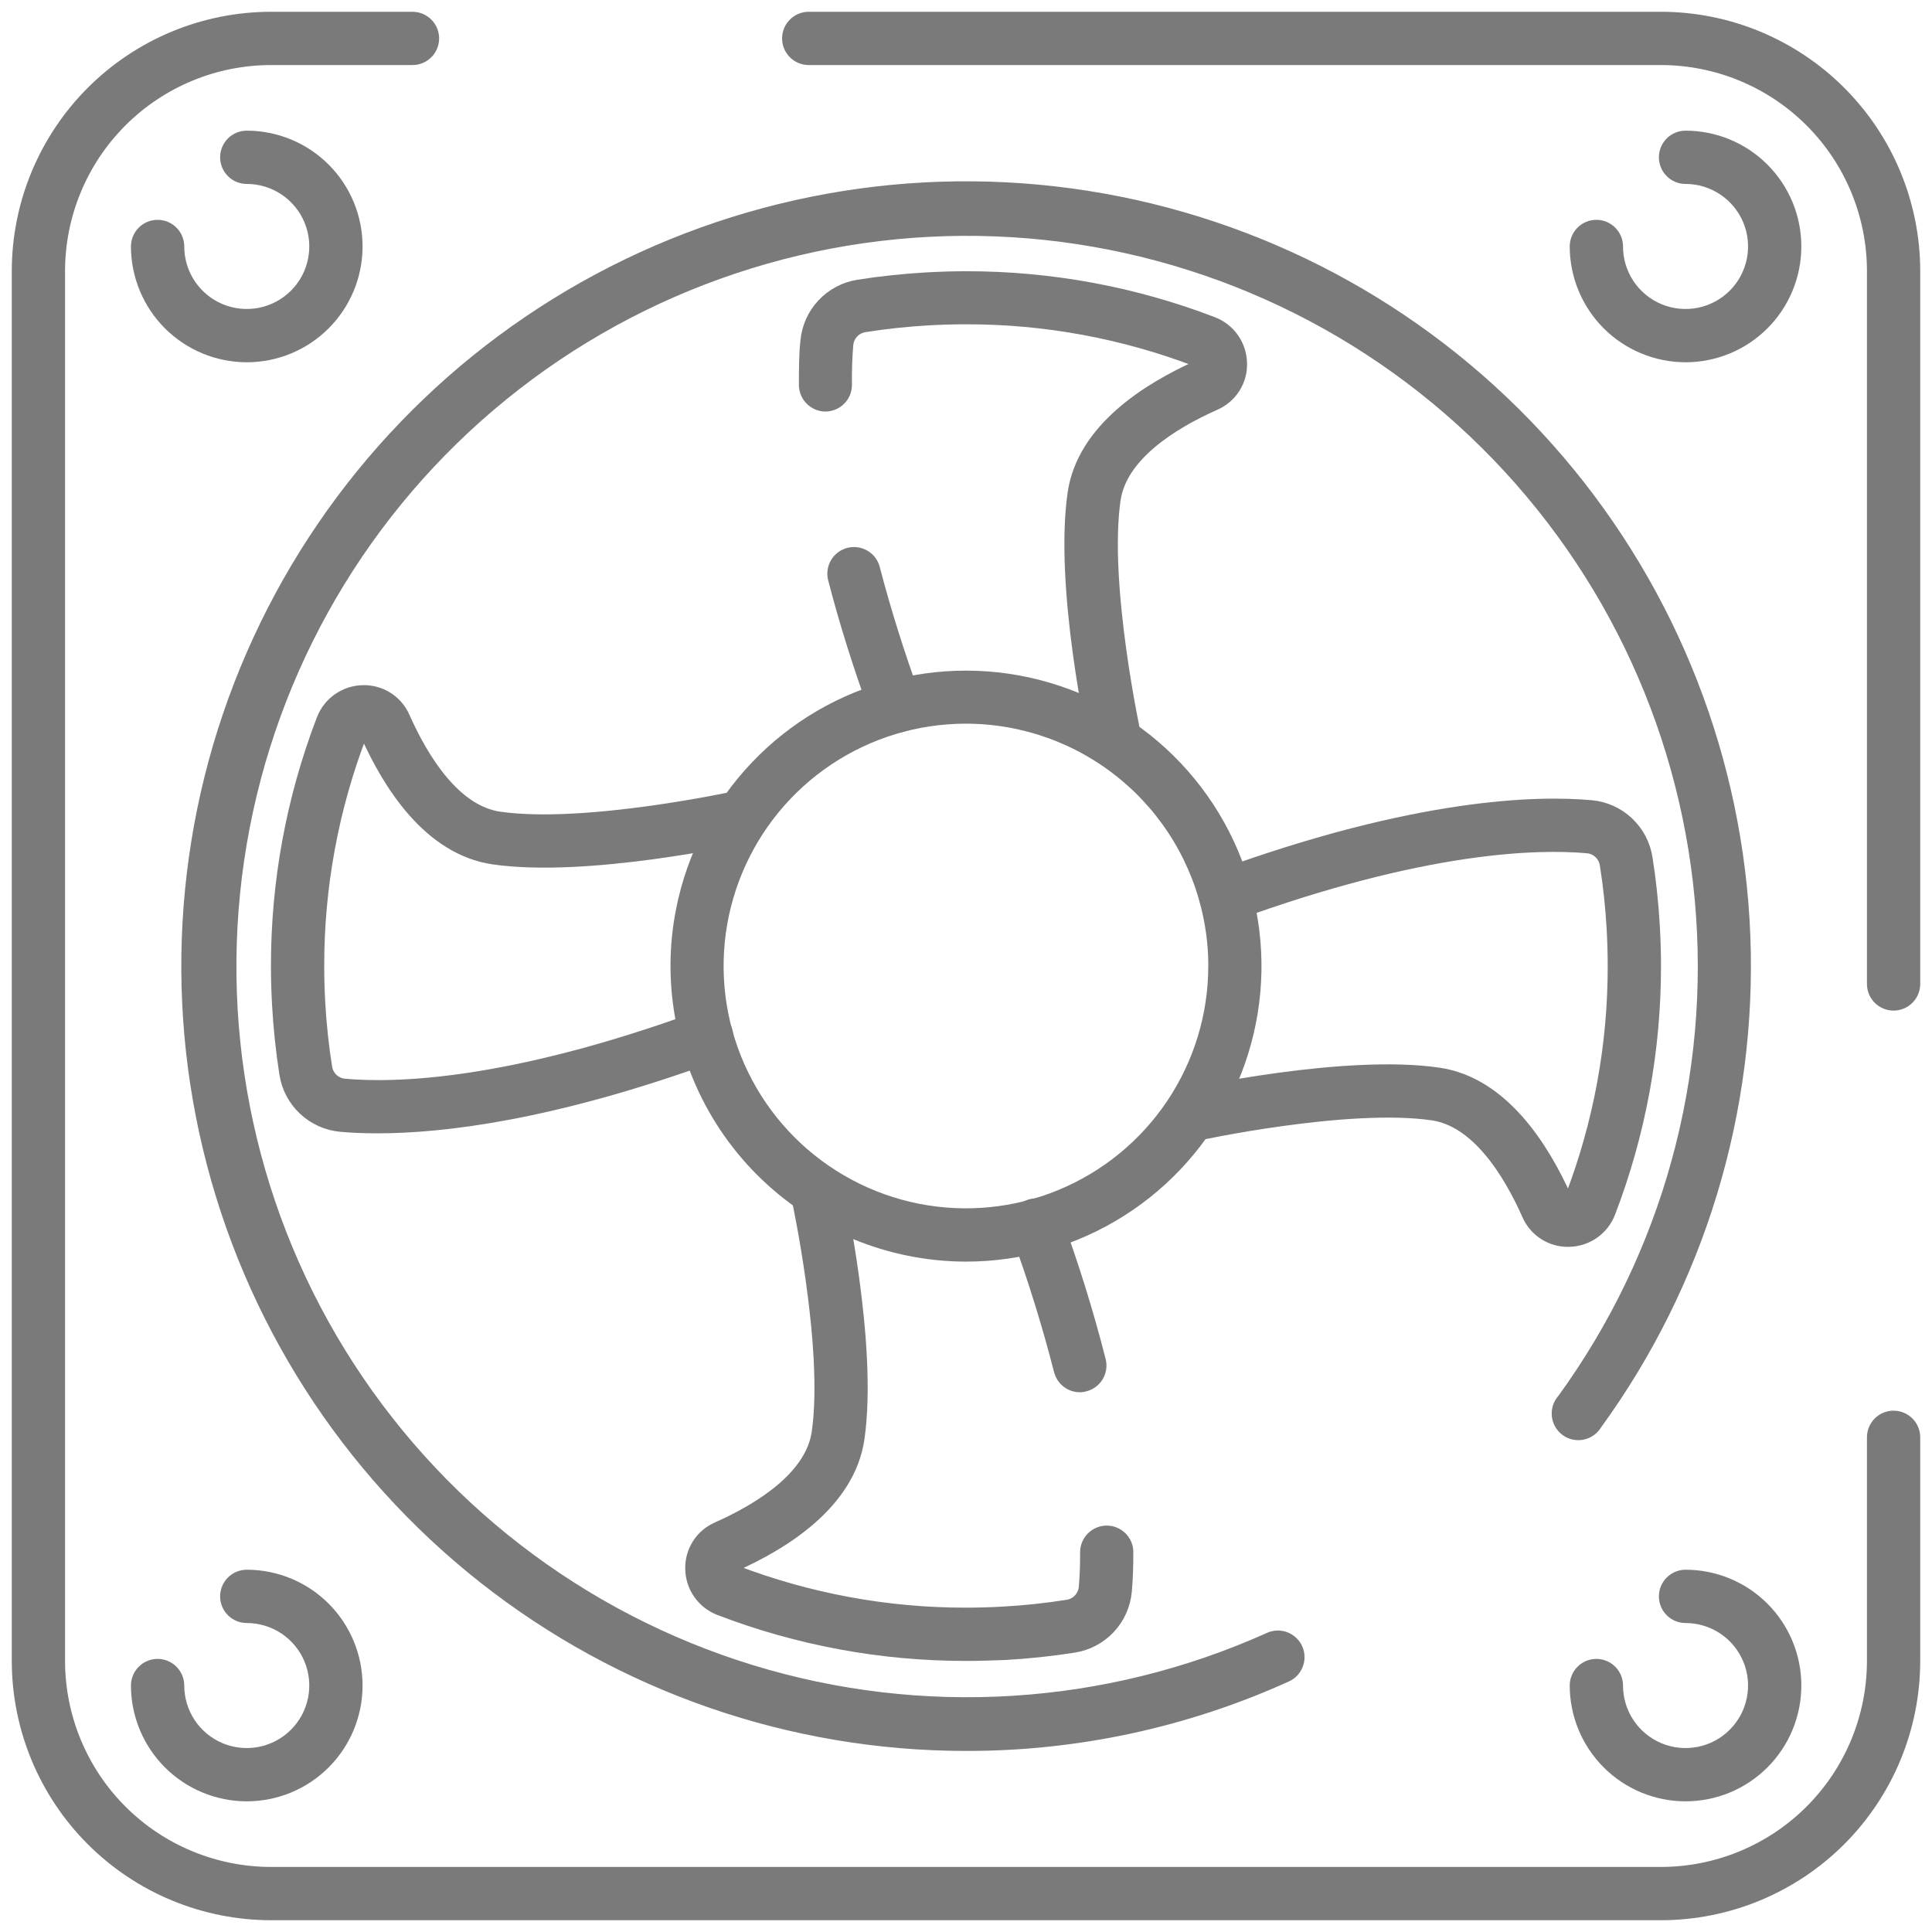 <svg width="82" height="82" viewBox="0 0 82 82" fill="none" xmlns="http://www.w3.org/2000/svg">
<path d="M70.5 81H11.5C8.716 80.997 6.048 79.889 4.079 77.921C2.111 75.952 1.003 73.284 1 70.5V11.5C1.003 8.716 2.111 6.048 4.079 4.079C6.048 2.111 8.716 1.003 11.5 1H17.507C17.674 1 17.835 1.066 17.953 1.185C18.071 1.303 18.138 1.463 18.138 1.631C18.138 1.798 18.071 1.958 17.953 2.077C17.835 2.195 17.674 2.261 17.507 2.261H11.5C9.051 2.264 6.702 3.238 4.97 4.97C3.238 6.702 2.264 9.051 2.261 11.5V70.5C2.264 72.949 3.238 75.298 4.97 77.03C6.702 78.762 9.051 79.736 11.5 79.739H70.5C72.949 79.736 75.298 78.762 77.03 77.03C78.762 75.298 79.736 72.949 79.739 70.5V61.004C79.739 60.837 79.805 60.676 79.923 60.558C80.042 60.44 80.202 60.373 80.369 60.373C80.537 60.373 80.697 60.44 80.815 60.558C80.933 60.676 81 60.837 81 61.004V70.5C80.997 73.284 79.889 75.952 77.921 77.921C75.952 79.889 73.284 80.997 70.5 81ZM41 73.815C33.63 73.814 26.474 71.331 20.687 66.767C14.9 62.203 10.819 55.823 9.1 48.656C7.381 41.489 8.125 33.952 11.213 27.26C14.301 20.567 19.552 15.11 26.12 11.766C32.688 8.422 40.191 7.387 47.419 8.828C54.647 10.269 61.179 14.101 65.963 19.708C70.748 25.315 73.505 32.369 73.79 39.733C74.076 47.098 71.873 54.345 67.538 60.305C67.494 60.383 67.434 60.45 67.362 60.503C67.291 60.556 67.208 60.593 67.121 60.611C67.034 60.63 66.944 60.63 66.857 60.611C66.769 60.593 66.687 60.556 66.615 60.503C66.543 60.45 66.484 60.383 66.44 60.305C66.396 60.227 66.369 60.141 66.361 60.053C66.353 59.964 66.363 59.874 66.392 59.79C66.421 59.706 66.468 59.628 66.529 59.563C71.031 53.376 73.128 45.762 72.428 38.143C71.729 30.523 68.281 23.418 62.729 18.154C57.176 12.889 49.898 9.825 42.252 9.533C34.606 9.24 27.114 11.739 21.176 16.564C15.237 21.389 11.257 28.21 9.978 35.754C8.698 43.298 10.207 51.05 14.223 57.562C18.24 64.075 24.488 68.905 31.803 71.149C39.118 73.394 47 72.9 53.978 69.761C54.053 69.727 54.135 69.708 54.218 69.705C54.3 69.702 54.383 69.716 54.46 69.745C54.538 69.775 54.609 69.819 54.669 69.876C54.73 69.932 54.779 70 54.813 70.076C54.847 70.151 54.866 70.233 54.868 70.316C54.871 70.399 54.857 70.481 54.828 70.559C54.799 70.636 54.754 70.707 54.698 70.768C54.641 70.828 54.573 70.877 54.497 70.911C50.258 72.833 45.655 73.823 41 73.815ZM80.369 42.393C80.202 42.393 80.042 42.326 79.923 42.208C79.805 42.09 79.739 41.929 79.739 41.762V11.5C79.736 9.051 78.762 6.702 77.03 4.97C75.298 3.238 72.949 2.264 70.5 2.261H34.325C34.157 2.261 33.997 2.195 33.879 2.077C33.76 1.958 33.694 1.798 33.694 1.631C33.694 1.463 33.76 1.303 33.879 1.185C33.997 1.066 34.157 1 34.325 1H70.5C73.284 1.003 75.952 2.111 77.921 4.079C79.889 6.048 80.997 8.716 81 11.5V41.757C81.001 41.84 80.985 41.923 80.953 42C80.922 42.077 80.876 42.147 80.817 42.206C80.758 42.265 80.689 42.312 80.612 42.344C80.535 42.376 80.453 42.393 80.369 42.393Z" fill="#7A7A7A" stroke="#7A7A7A"/>
<path d="M71.539 14.876C70.369 14.874 69.246 14.409 68.419 13.581C67.591 12.754 67.126 11.631 67.124 10.461C67.124 10.293 67.191 10.133 67.309 10.015C67.427 9.896 67.588 9.83 67.755 9.83C67.922 9.83 68.083 9.896 68.201 10.015C68.319 10.133 68.386 10.293 68.386 10.461C68.386 11.085 68.571 11.694 68.917 12.213C69.264 12.731 69.756 13.136 70.332 13.374C70.909 13.613 71.543 13.675 72.154 13.554C72.766 13.432 73.328 13.132 73.769 12.691C74.21 12.25 74.511 11.688 74.632 11.076C74.754 10.464 74.692 9.83 74.453 9.254C74.214 8.678 73.81 8.185 73.291 7.839C72.773 7.492 72.163 7.307 71.539 7.307C71.372 7.307 71.212 7.241 71.093 7.122C70.975 7.004 70.909 6.844 70.909 6.676C70.909 6.509 70.975 6.349 71.093 6.23C71.212 6.112 71.372 6.046 71.539 6.046C72.119 6.046 72.693 6.16 73.229 6.382C73.764 6.604 74.251 6.929 74.661 7.339C75.071 7.749 75.396 8.236 75.618 8.771C75.84 9.307 75.954 9.881 75.954 10.461C75.954 11.04 75.84 11.615 75.618 12.15C75.396 12.686 75.071 13.173 74.661 13.583C74.251 13.993 73.764 14.318 73.229 14.54C72.693 14.762 72.119 14.876 71.539 14.876Z" fill="#7A7A7A" stroke="#7A7A7A"/>
<path d="M71.539 75.954C70.369 75.953 69.246 75.487 68.419 74.66C67.591 73.832 67.126 72.71 67.124 71.539C67.124 71.372 67.191 71.212 67.309 71.093C67.427 70.975 67.588 70.909 67.755 70.909C67.922 70.909 68.083 70.975 68.201 71.093C68.319 71.212 68.386 71.372 68.386 71.539C68.386 72.163 68.571 72.773 68.917 73.291C69.264 73.81 69.756 74.214 70.332 74.453C70.909 74.692 71.543 74.754 72.154 74.632C72.766 74.511 73.328 74.21 73.769 73.769C74.21 73.328 74.511 72.766 74.632 72.154C74.754 71.543 74.692 70.909 74.453 70.332C74.214 69.756 73.81 69.264 73.291 68.917C72.773 68.571 72.163 68.386 71.539 68.386C71.372 68.386 71.212 68.319 71.093 68.201C70.975 68.083 70.909 67.922 70.909 67.755C70.909 67.588 70.975 67.427 71.093 67.309C71.212 67.191 71.372 67.124 71.539 67.124C72.71 67.124 73.833 67.589 74.661 68.417C75.489 69.245 75.954 70.368 75.954 71.539C75.954 72.71 75.489 73.833 74.661 74.661C73.833 75.489 72.71 75.954 71.539 75.954Z" fill="#7A7A7A" stroke="#7A7A7A"/>
<path d="M10.473 75.954C9.303 75.953 8.181 75.487 7.353 74.66C6.525 73.832 6.06 72.71 6.058 71.539C6.058 71.372 6.125 71.212 6.243 71.093C6.361 70.975 6.522 70.909 6.689 70.909C6.856 70.909 7.017 70.975 7.135 71.093C7.253 71.212 7.32 71.372 7.32 71.539C7.32 72.163 7.505 72.773 7.851 73.291C8.198 73.81 8.69 74.214 9.267 74.453C9.843 74.692 10.477 74.754 11.089 74.632C11.7 74.511 12.262 74.21 12.703 73.769C13.144 73.328 13.445 72.766 13.566 72.154C13.688 71.543 13.626 70.909 13.387 70.332C13.148 69.756 12.744 69.264 12.225 68.917C11.707 68.571 11.097 68.386 10.473 68.386C10.306 68.386 10.146 68.319 10.027 68.201C9.909 68.083 9.843 67.922 9.843 67.755C9.843 67.588 9.909 67.427 10.027 67.309C10.146 67.191 10.306 67.124 10.473 67.124C11.644 67.124 12.767 67.589 13.595 68.417C14.423 69.245 14.888 70.368 14.888 71.539C14.888 72.71 14.423 73.833 13.595 74.661C12.767 75.489 11.644 75.954 10.473 75.954Z" fill="#7A7A7A" stroke="#7A7A7A"/>
<path d="M10.473 14.876C9.303 14.874 8.181 14.409 7.353 13.581C6.525 12.754 6.06 11.631 6.058 10.461C6.058 10.293 6.125 10.133 6.243 10.015C6.361 9.896 6.522 9.83 6.689 9.83C6.856 9.83 7.017 9.896 7.135 10.015C7.253 10.133 7.32 10.293 7.32 10.461C7.32 11.085 7.505 11.694 7.851 12.213C8.198 12.731 8.69 13.136 9.267 13.374C9.843 13.613 10.477 13.675 11.089 13.554C11.7 13.432 12.262 13.132 12.703 12.691C13.144 12.25 13.445 11.688 13.566 11.076C13.688 10.464 13.626 9.83 13.387 9.254C13.148 8.678 12.744 8.185 12.225 7.839C11.707 7.492 11.097 7.307 10.473 7.307C10.306 7.307 10.146 7.241 10.027 7.122C9.909 7.004 9.843 6.844 9.843 6.676C9.843 6.509 9.909 6.349 10.027 6.23C10.146 6.112 10.306 6.046 10.473 6.046C11.053 6.046 11.627 6.16 12.163 6.382C12.699 6.604 13.185 6.929 13.595 7.339C14.005 7.749 14.33 8.236 14.552 8.771C14.774 9.307 14.888 9.881 14.888 10.461C14.888 11.04 14.774 11.615 14.552 12.15C14.33 12.686 14.005 13.173 13.595 13.583C13.185 13.993 12.699 14.318 12.163 14.54C11.627 14.762 11.053 14.876 10.473 14.876Z" fill="#7A7A7A" stroke="#7A7A7A"/>
<path d="M47.332 32.13C47.187 32.129 47.047 32.079 46.935 31.987C46.823 31.895 46.746 31.767 46.717 31.625C46.656 31.353 45.243 24.876 45.809 20.971C46.184 18.395 48.821 16.723 50.943 15.771C51.009 15.745 51.066 15.697 51.104 15.637C51.143 15.576 51.161 15.505 51.157 15.433C51.158 15.359 51.135 15.286 51.092 15.225C51.049 15.165 50.988 15.119 50.917 15.095C47.753 13.88 44.392 13.259 41.002 13.264C40.498 13.264 39.956 13.279 39.411 13.309C38.486 13.361 37.565 13.459 36.651 13.604C36.404 13.643 36.179 13.764 36.009 13.947C35.84 14.13 35.737 14.365 35.717 14.613C35.672 15.133 35.651 15.711 35.659 16.326C35.66 16.409 35.645 16.491 35.615 16.569C35.584 16.646 35.539 16.716 35.481 16.775C35.424 16.835 35.355 16.882 35.279 16.915C35.203 16.948 35.121 16.966 35.038 16.967C34.873 16.967 34.714 16.901 34.596 16.784C34.478 16.668 34.41 16.51 34.408 16.344C34.408 15.686 34.408 15.065 34.471 14.497C34.519 13.971 34.741 13.476 35.102 13.091C35.463 12.705 35.942 12.451 36.464 12.368C37.405 12.219 38.376 12.116 39.35 12.06C39.918 12.03 40.478 12.012 41.013 12.012C44.556 12.009 48.07 12.658 51.379 13.927C51.681 14.042 51.943 14.244 52.129 14.508C52.316 14.771 52.42 15.085 52.428 15.408C52.441 15.73 52.355 16.048 52.183 16.32C52.011 16.593 51.761 16.807 51.465 16.934C49.621 17.754 47.36 19.154 47.065 21.17C46.533 24.846 47.943 31.307 47.958 31.37C47.977 31.451 47.98 31.536 47.966 31.618C47.952 31.7 47.922 31.779 47.877 31.849C47.832 31.92 47.774 31.98 47.706 32.028C47.637 32.076 47.56 32.109 47.479 32.127C47.43 32.133 47.381 32.134 47.332 32.13Z" fill="#7A7A7A" stroke="#7A7A7A"/>
<path d="M38.013 30.611C37.884 30.611 37.758 30.571 37.653 30.497C37.547 30.423 37.467 30.318 37.422 30.197C36.701 28.224 36.098 26.304 35.631 24.493C35.594 24.332 35.62 24.163 35.706 24.022C35.791 23.881 35.928 23.779 36.088 23.738C36.247 23.697 36.417 23.72 36.56 23.802C36.703 23.884 36.808 24.019 36.852 24.177C37.312 25.944 37.899 27.828 38.606 29.763C38.635 29.841 38.648 29.924 38.645 30.007C38.641 30.09 38.622 30.171 38.587 30.247C38.552 30.322 38.502 30.389 38.441 30.445C38.38 30.502 38.308 30.545 38.23 30.573C38.16 30.598 38.087 30.611 38.013 30.611Z" fill="#7A7A7A" stroke="#7A7A7A"/>
<path d="M16.024 47.602C15.413 47.602 14.903 47.577 14.485 47.539C13.959 47.491 13.464 47.269 13.078 46.908C12.692 46.547 12.438 46.068 12.355 45.546C12.207 44.605 12.103 43.634 12.048 42.66C12.015 42.092 12 41.532 12 40.998C11.996 37.454 12.646 33.94 13.915 30.631C14.029 30.329 14.231 30.067 14.495 29.88C14.759 29.693 15.072 29.589 15.396 29.581C15.717 29.57 16.035 29.655 16.308 29.827C16.58 29.999 16.794 30.249 16.922 30.545C17.742 32.389 19.142 34.65 21.158 34.945C24.834 35.477 31.295 34.067 31.358 34.052C31.519 34.021 31.686 34.054 31.823 34.144C31.96 34.234 32.057 34.375 32.093 34.535C32.128 34.696 32.1 34.863 32.013 35.003C31.927 35.143 31.789 35.243 31.63 35.283C31.358 35.344 24.881 36.759 20.976 36.191C18.39 35.816 16.718 33.192 15.769 31.057C15.742 30.991 15.695 30.934 15.635 30.895C15.574 30.857 15.503 30.838 15.431 30.843C15.356 30.842 15.284 30.865 15.223 30.908C15.162 30.951 15.117 31.012 15.093 31.083C13.878 34.247 13.257 37.608 13.261 40.998C13.261 41.502 13.276 42.044 13.306 42.589C13.358 43.514 13.457 44.435 13.602 45.349C13.641 45.596 13.762 45.821 13.945 45.991C14.128 46.16 14.362 46.263 14.611 46.283C16.78 46.477 21.634 46.364 29.773 43.394C29.851 43.366 29.934 43.353 30.017 43.357C30.099 43.36 30.181 43.38 30.256 43.415C30.331 43.45 30.398 43.5 30.454 43.561C30.51 43.622 30.553 43.694 30.582 43.771C30.61 43.849 30.623 43.932 30.619 44.015C30.616 44.097 30.596 44.179 30.561 44.254C30.526 44.329 30.476 44.396 30.415 44.452C30.354 44.508 30.282 44.552 30.205 44.58C23.368 47.07 18.736 47.602 16.024 47.602Z" fill="#7A7A7A" stroke="#7A7A7A"/>
<path d="M41 69.995C37.456 69.998 33.942 69.349 30.634 68.08C30.331 67.966 30.07 67.764 29.883 67.5C29.696 67.236 29.592 66.923 29.584 66.6C29.572 66.278 29.658 65.96 29.83 65.687C30.002 65.415 30.252 65.201 30.548 65.073C32.392 64.253 34.653 62.853 34.948 60.837C35.48 57.161 34.07 50.7 34.054 50.637C34.023 50.476 34.057 50.309 34.147 50.172C34.237 50.035 34.377 49.938 34.538 49.902C34.698 49.867 34.866 49.895 35.006 49.982C35.145 50.068 35.246 50.206 35.286 50.365C35.346 50.637 36.759 57.114 36.194 61.019C35.818 63.605 33.194 65.278 31.06 66.226C30.993 66.253 30.937 66.3 30.898 66.361C30.86 66.421 30.841 66.492 30.846 66.564C30.845 66.639 30.867 66.711 30.91 66.772C30.954 66.833 31.015 66.878 31.085 66.902C34.249 68.117 37.611 68.738 41 68.734C41.505 68.734 42.047 68.719 42.592 68.688C43.516 68.637 44.438 68.538 45.352 68.393C45.596 68.355 45.821 68.236 45.989 68.055C46.159 67.874 46.263 67.643 46.285 67.397C46.326 66.93 46.346 66.418 46.343 65.883C46.343 65.716 46.409 65.556 46.527 65.437C46.645 65.318 46.804 65.251 46.972 65.25C47.139 65.25 47.298 65.316 47.417 65.434C47.535 65.551 47.602 65.711 47.602 65.878C47.602 66.458 47.585 67.011 47.539 67.518C47.491 68.044 47.269 68.539 46.908 68.925C46.547 69.31 46.068 69.564 45.546 69.647C44.605 69.796 43.634 69.899 42.66 69.955C42.092 69.978 41.532 69.995 41 69.995Z" fill="#7A7A7A" stroke="#7A7A7A"/>
<path d="M45.834 58.594C45.694 58.594 45.557 58.547 45.447 58.461C45.336 58.374 45.258 58.254 45.223 58.118C44.714 56.127 44.104 54.165 43.394 52.237C43.361 52.158 43.345 52.074 43.346 51.989C43.347 51.904 43.365 51.82 43.399 51.742C43.433 51.664 43.482 51.593 43.544 51.535C43.606 51.477 43.679 51.432 43.759 51.402C43.839 51.373 43.924 51.36 44.009 51.365C44.094 51.369 44.177 51.391 44.254 51.428C44.33 51.465 44.398 51.518 44.454 51.582C44.51 51.647 44.552 51.722 44.577 51.803C45.303 53.772 45.926 55.777 46.444 57.81C46.483 57.971 46.457 58.14 46.372 58.282C46.286 58.424 46.148 58.526 45.988 58.567C45.938 58.582 45.886 58.592 45.834 58.594Z" fill="#7A7A7A" stroke="#7A7A7A"/>
<path d="M66.552 52.421C66.237 52.423 65.93 52.332 65.667 52.16C65.404 51.989 65.198 51.743 65.073 51.455C64.253 49.611 62.853 47.35 60.837 47.055C57.161 46.523 50.7 47.933 50.637 47.948C50.476 47.979 50.309 47.946 50.172 47.856C50.035 47.766 49.938 47.625 49.902 47.465C49.867 47.304 49.895 47.137 49.982 46.997C50.068 46.857 50.206 46.757 50.365 46.717C50.637 46.656 57.111 45.241 61.019 45.809C63.605 46.184 65.278 48.821 66.229 50.943C66.255 51.009 66.302 51.066 66.363 51.104C66.424 51.143 66.495 51.161 66.567 51.157C66.641 51.158 66.714 51.135 66.775 51.092C66.835 51.049 66.881 50.988 66.905 50.917C68.12 47.753 68.741 44.392 68.736 41.002C68.736 40.498 68.721 39.956 68.691 39.411C68.639 38.486 68.541 37.565 68.396 36.651C68.357 36.406 68.238 36.182 68.058 36.013C67.877 35.844 67.645 35.74 67.399 35.717C65.23 35.523 60.376 35.636 52.237 38.606C52.08 38.663 51.906 38.655 51.754 38.585C51.603 38.514 51.486 38.386 51.428 38.229C51.371 38.071 51.379 37.898 51.449 37.746C51.52 37.595 51.648 37.477 51.805 37.42C60.174 34.37 65.24 34.256 67.513 34.461C68.039 34.509 68.534 34.731 68.92 35.092C69.305 35.453 69.559 35.932 69.642 36.454C69.791 37.395 69.894 38.366 69.95 39.34C69.983 39.908 69.998 40.468 69.998 41.002C70.001 44.546 69.352 48.06 68.083 51.369C67.969 51.671 67.766 51.933 67.503 52.12C67.239 52.307 66.925 52.411 66.602 52.419L66.552 52.421Z" fill="#7A7A7A" stroke="#7A7A7A"/>
<path d="M41 53.047C37.807 53.042 34.746 51.771 32.489 49.513C30.231 47.255 28.962 44.193 28.958 41C28.957 40.211 29.035 39.424 29.191 38.651C29.636 36.414 30.708 34.35 32.282 32.699C33.855 31.047 35.865 29.877 38.077 29.323C40.29 28.77 42.614 28.856 44.78 29.572C46.945 30.288 48.863 31.604 50.31 33.368C51.756 35.131 52.672 37.269 52.951 39.533C53.23 41.796 52.86 44.093 51.885 46.154C50.91 48.216 49.369 49.959 47.442 51.179C45.515 52.399 43.281 53.047 41 53.047ZM41 30.215C38.867 30.214 36.781 30.846 35.007 32.031C33.233 33.216 31.851 34.9 31.034 36.871C30.217 38.842 30.003 41.01 30.419 43.102C30.835 45.195 31.862 47.117 33.37 48.625C34.879 50.134 36.8 51.161 38.892 51.578C40.985 51.994 43.153 51.781 45.124 50.965C47.095 50.148 48.78 48.766 49.965 46.992C51.15 45.218 51.783 43.133 51.783 41C51.785 40.295 51.715 39.592 51.576 38.901C51.088 36.454 49.768 34.251 47.84 32.668C45.912 31.084 43.495 30.217 41 30.215Z" fill="#7A7A7A" stroke="#7A7A7A"/>
</svg>
